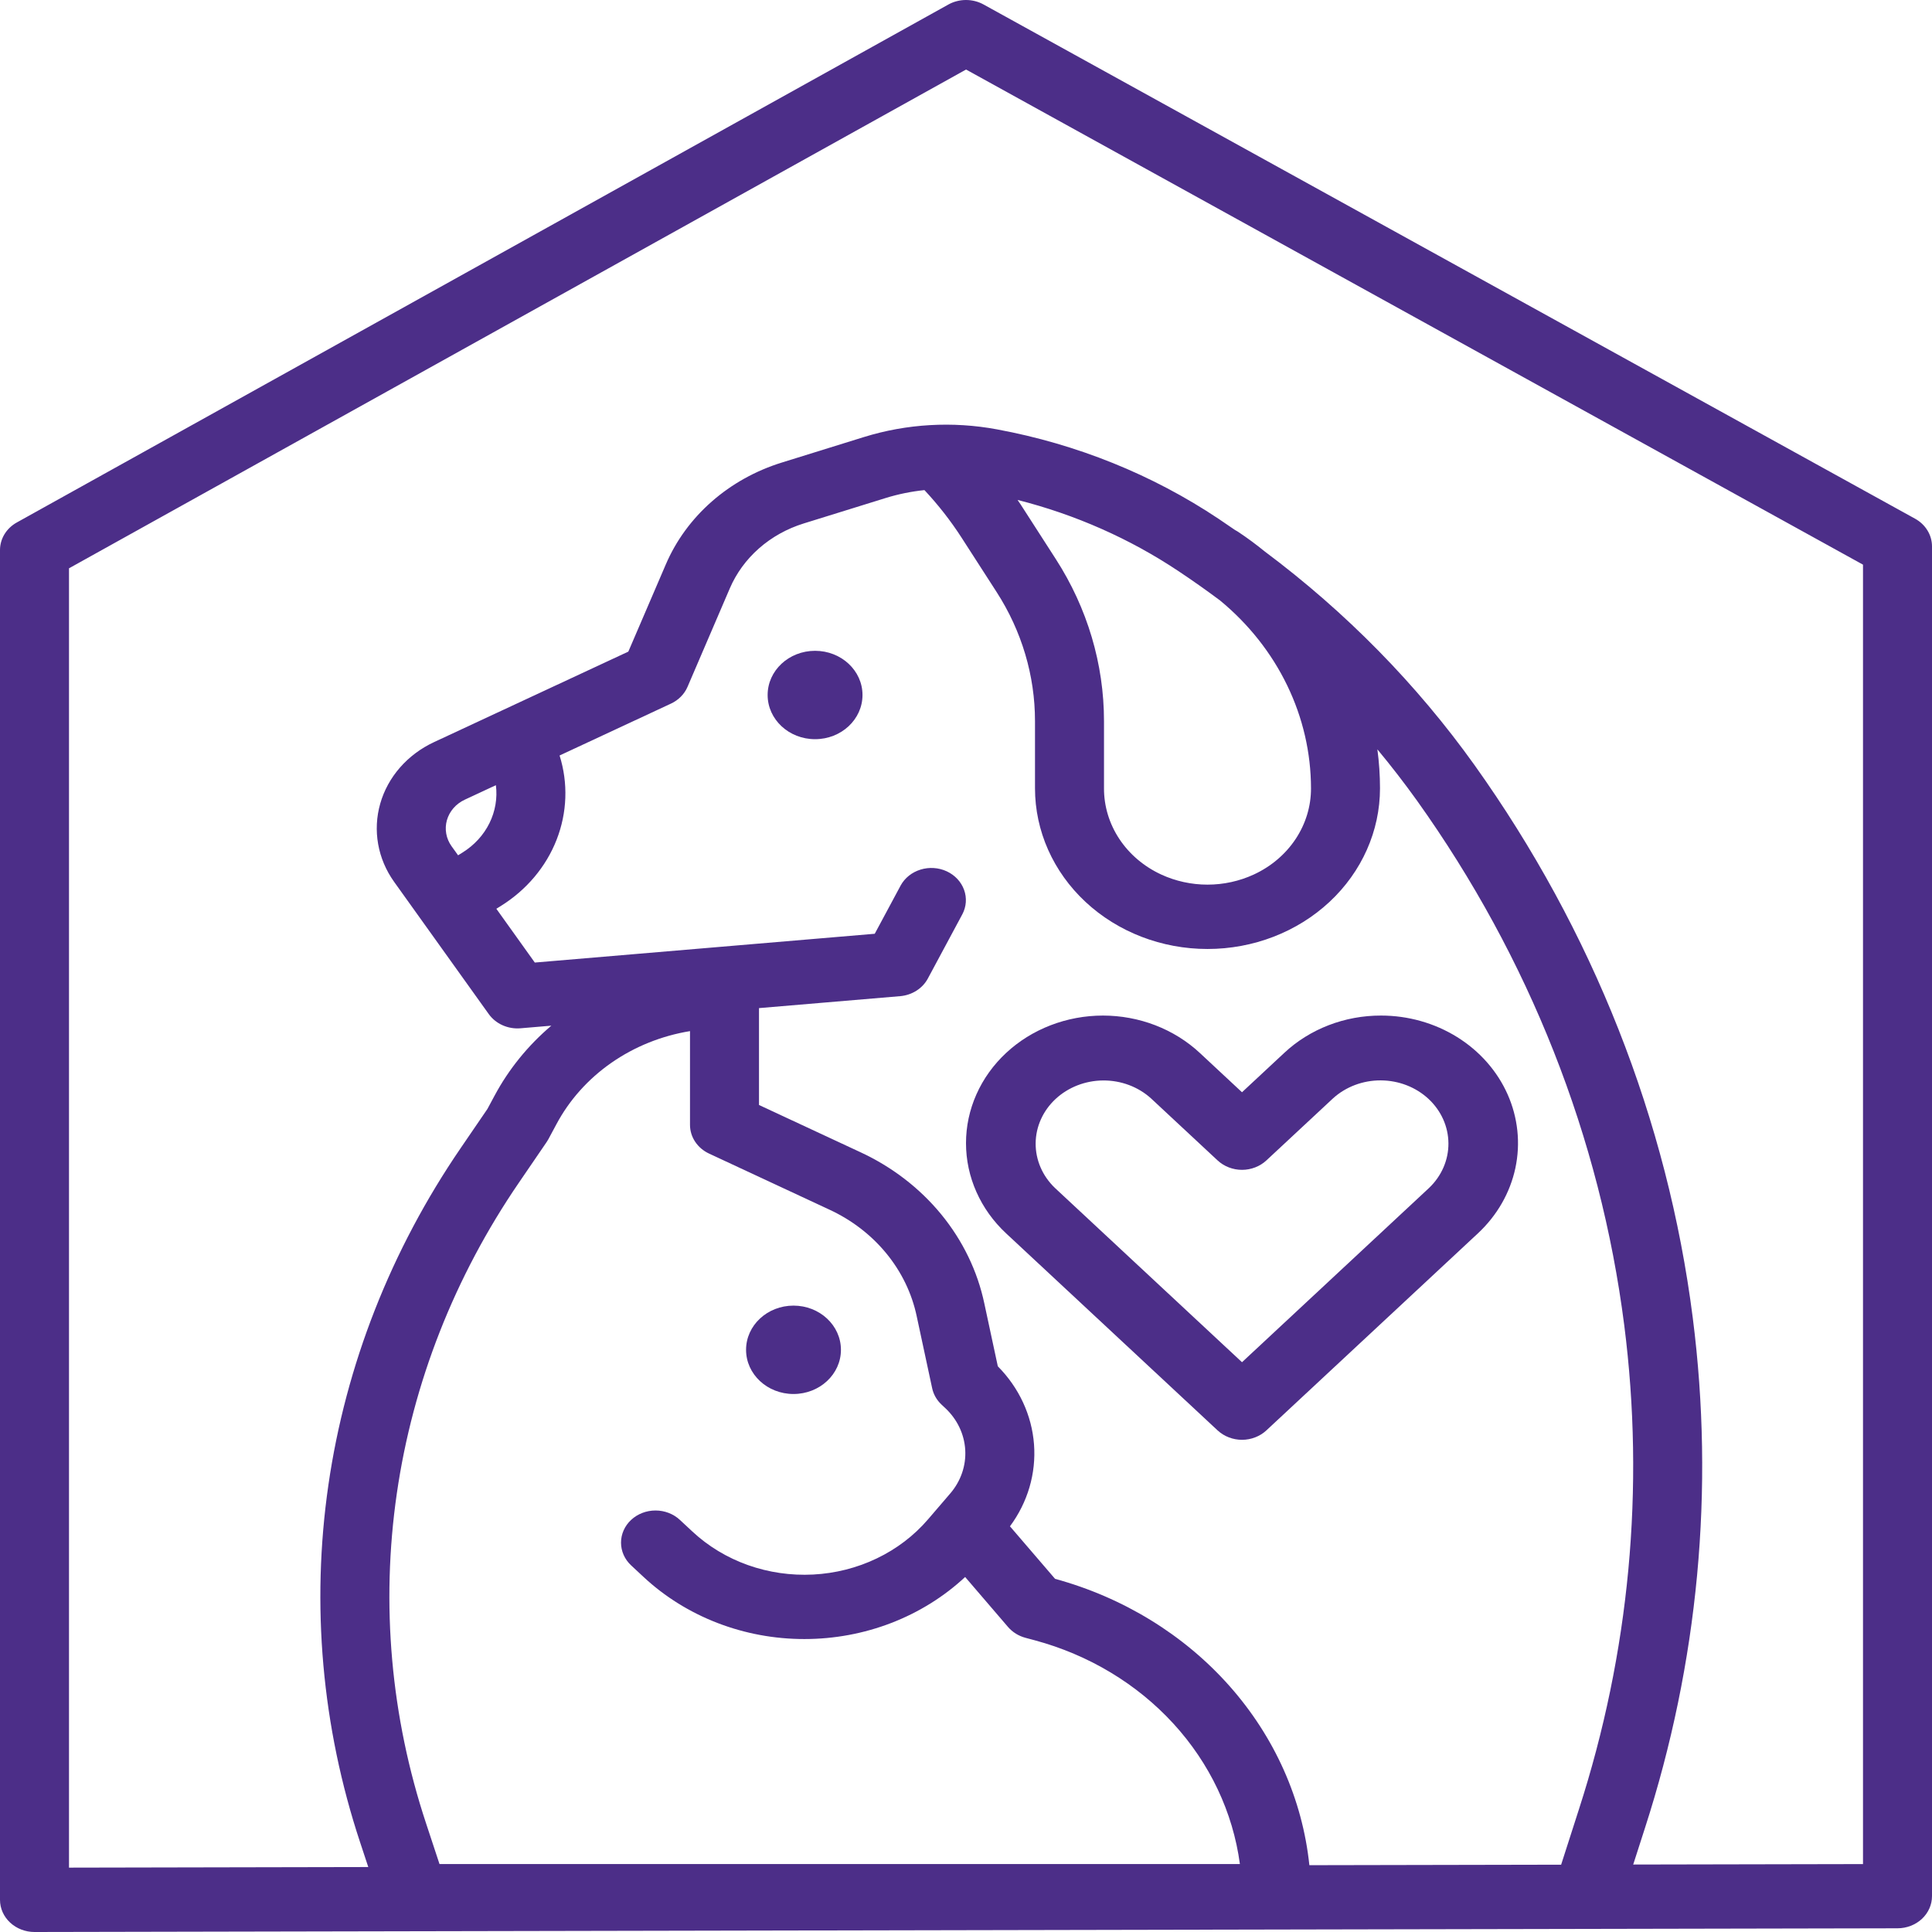 <svg width="98" height="98" viewBox="0 0 98 98" fill="none" xmlns="http://www.w3.org/2000/svg">
<path d="M70.053 51.514C69.14 51.512 68.236 51.678 67.393 52.004C66.55 52.329 65.784 52.807 65.141 53.41L63 55.404L60.86 53.41C60.215 52.809 59.449 52.333 58.606 52.007C57.763 51.682 56.86 51.515 55.947 51.514C55.035 51.514 54.132 51.682 53.289 52.007C52.446 52.332 51.68 52.809 51.035 53.41C50.39 54.011 49.878 54.724 49.529 55.51C49.179 56.295 49 57.136 49 57.986C49 58.836 49.179 59.678 49.529 60.463C49.878 61.248 50.389 61.961 51.034 62.562L61.762 72.556C61.925 72.707 62.117 72.827 62.33 72.909C62.542 72.991 62.77 73.034 63 73.034C63.229 73.034 63.457 72.991 63.669 72.909C63.882 72.827 64.075 72.707 64.237 72.556L74.966 62.562C75.937 61.657 76.599 60.504 76.867 59.249C77.135 57.993 76.997 56.692 76.472 55.509C75.946 54.327 75.055 53.316 73.913 52.605C72.77 51.894 71.427 51.514 70.053 51.514ZM72.49 60.257L63 69.098L53.51 60.257C52.878 59.651 52.527 58.839 52.533 57.995C52.539 57.151 52.902 56.343 53.543 55.746C54.184 55.15 55.051 54.812 55.957 54.806C56.863 54.8 57.735 55.127 58.384 55.715L61.762 58.862C61.925 59.013 62.117 59.133 62.33 59.215C62.542 59.297 62.77 59.34 63 59.34C63.229 59.34 63.457 59.297 63.669 59.215C63.882 59.133 64.075 59.013 64.237 58.862L67.616 55.715C68.265 55.125 69.137 54.797 70.044 54.802C70.952 54.807 71.82 55.145 72.462 55.742C73.103 56.34 73.466 57.149 73.471 57.994C73.477 58.839 73.124 59.652 72.49 60.257Z" fill="#4C2E88"/>
<path d="M97.142 26.311L49.892 0.228C49.621 0.078 49.312 -0 48.997 2.38893e-06C48.682 0.001 48.373 0.08 48.103 0.231L0.853 26.502C0.593 26.646 0.378 26.851 0.228 27.096C0.079 27.342 1.88464e-05 27.619 0 27.901V96.37C0 96.802 0.184 97.217 0.513 97.522C0.841 97.828 1.286 98 1.75 98H1.754L96.254 97.812C96.717 97.811 97.161 97.639 97.489 97.334C97.816 97.028 98 96.614 98 96.182V27.713C98 27.43 97.921 27.152 97.77 26.907C97.62 26.661 97.404 26.455 97.142 26.311ZM35 52.303V57.057C35 57.36 35.09 57.657 35.261 57.914C35.432 58.172 35.677 58.38 35.967 58.515L42.066 61.356C43.2 61.88 44.19 62.64 44.959 63.578C45.728 64.516 46.255 65.605 46.499 66.763L47.284 70.419C47.352 70.734 47.518 71.024 47.763 71.252L47.94 71.417C48.55 71.984 48.913 72.74 48.961 73.542C49.009 74.343 48.737 75.133 48.198 75.759L47.07 77.073C46.365 77.894 45.481 78.568 44.477 79.049C43.474 79.531 42.372 79.81 41.245 79.868C40.117 79.926 38.99 79.762 37.935 79.387C36.88 79.011 35.922 78.433 35.124 77.689L34.488 77.097C34.16 76.791 33.715 76.619 33.251 76.619C32.786 76.619 32.341 76.791 32.013 77.097C31.685 77.402 31.501 77.817 31.501 78.249C31.501 78.682 31.685 79.097 32.013 79.402L32.649 79.995C33.72 80.992 34.991 81.783 36.39 82.323C37.789 82.863 39.289 83.141 40.803 83.14C42.318 83.14 43.817 82.862 45.216 82.322C46.615 81.781 47.886 80.99 48.956 79.992L51.133 82.529C51.361 82.793 51.67 82.985 52.02 83.078L52.491 83.204C55.225 83.941 57.669 85.409 59.517 87.426C61.366 89.443 62.54 91.92 62.893 94.552H22.293L21.615 92.498C19.822 87.085 19.315 81.374 20.128 75.76C20.941 70.146 23.055 64.764 26.323 59.987L27.727 57.932C27.759 57.885 27.789 57.836 27.816 57.786L28.221 57.032C28.874 55.804 29.828 54.736 31.005 53.915C32.183 53.093 33.551 52.541 35 52.303ZM53.518 80.086L51.23 77.422C52.132 76.205 52.562 74.738 52.45 73.263C52.338 71.787 51.691 70.392 50.614 69.305L49.931 66.123C49.584 64.478 48.835 62.93 47.743 61.597C46.65 60.265 45.243 59.184 43.631 58.439L38.5 56.05V51.136L45.658 50.53C45.955 50.505 46.24 50.409 46.486 50.253C46.733 50.096 46.932 49.884 47.065 49.635L48.815 46.375C49.019 45.989 49.05 45.543 48.902 45.136C48.754 44.728 48.44 44.392 48.027 44.199C47.614 44.007 47.136 43.974 46.697 44.109C46.258 44.243 45.895 44.533 45.685 44.917L44.371 47.365L27.128 48.825L25.177 46.097L25.406 45.955C26.709 45.142 27.7 43.965 28.235 42.592C28.771 41.22 28.824 39.724 28.385 38.322L34.033 35.691C34.416 35.513 34.716 35.209 34.875 34.839L37.019 29.846C37.349 29.076 37.855 28.382 38.503 27.813C39.15 27.244 39.924 26.814 40.768 26.552L44.925 25.262C45.564 25.064 46.223 24.93 46.892 24.86C47.593 25.61 48.222 26.415 48.772 27.267L50.555 30.034C51.828 32.011 52.5 34.273 52.5 36.578V39.986C52.5 42.148 53.422 44.221 55.063 45.75C56.704 47.279 58.929 48.137 61.25 48.137C63.571 48.137 65.796 47.279 67.437 45.75C69.078 44.221 70 42.148 70 39.986C70 39.325 69.955 38.665 69.867 38.01C70.567 38.853 71.238 39.721 71.878 40.613C77.575 48.593 81.176 57.711 82.39 67.228C83.442 75.478 82.658 83.842 80.084 91.797L79.188 94.586L66.417 94.611C66.068 91.268 64.653 88.098 62.354 85.509C60.055 82.921 56.978 81.032 53.518 80.086ZM22.905 42.924C22.768 42.732 22.675 42.514 22.635 42.286C22.594 42.058 22.606 41.825 22.67 41.601C22.734 41.378 22.848 41.17 23.004 40.99C23.161 40.811 23.357 40.665 23.579 40.562L25.154 39.828C25.237 40.487 25.123 41.154 24.826 41.757C24.528 42.359 24.057 42.873 23.465 43.242L23.236 43.385L22.905 42.924ZM61.891 30.462C63.338 31.656 64.497 33.122 65.291 34.764C66.086 36.405 66.498 38.185 66.5 39.986C66.503 40.894 66.233 41.786 65.72 42.559C65.207 43.332 64.472 43.956 63.598 44.36C62.868 44.697 62.065 44.873 61.25 44.873C60.435 44.873 59.632 44.697 58.902 44.36C58.028 43.956 57.293 43.332 56.78 42.559C56.267 41.786 55.997 40.894 56 39.986V36.578C56 33.683 55.155 30.842 53.556 28.36L51.774 25.592C51.723 25.513 51.668 25.437 51.616 25.359C54.544 26.101 57.308 27.323 59.775 28.969C60.497 29.449 61.202 29.947 61.891 30.462ZM94.5 94.555L82.844 94.578L83.437 92.734C86.148 84.352 86.975 75.54 85.865 66.847C84.587 56.819 80.793 47.212 74.791 38.804C71.86 34.704 68.27 31.049 64.146 27.967C63.724 27.623 63.282 27.295 62.82 26.988C62.767 26.952 62.711 26.919 62.654 26.89C62.375 26.696 62.094 26.504 61.81 26.315C58.453 24.075 54.62 22.528 50.569 21.779C48.321 21.361 45.994 21.495 43.819 22.17L39.663 23.461C38.335 23.872 37.12 24.548 36.102 25.442C35.084 26.336 34.288 27.426 33.77 28.637L31.872 33.053L22.013 37.645C21.347 37.956 20.76 38.394 20.29 38.932C19.82 39.469 19.478 40.094 19.287 40.764C19.096 41.435 19.06 42.135 19.182 42.819C19.303 43.503 19.58 44.156 19.993 44.733L24.793 51.44C24.968 51.684 25.21 51.88 25.494 52.006C25.778 52.133 26.094 52.186 26.407 52.159L27.966 52.027C26.78 53.033 25.805 54.236 25.089 55.573L24.724 56.252L23.369 58.235C19.829 63.41 17.539 69.241 16.658 75.323C15.777 81.404 16.326 87.592 18.268 93.456L18.681 94.705L3.5 94.735V28.827L49.003 3.527L94.5 28.642V94.555Z" fill="#4C2E88"/>
<path d="M40.25 70.71C41.579 70.71 42.656 69.707 42.656 68.469C42.656 67.231 41.579 66.227 40.25 66.227C38.921 66.227 37.844 67.231 37.844 68.469C37.844 69.707 38.921 70.71 40.25 70.71Z" fill="#4C2E88"/>
<path d="M41.344 37.495C42.673 37.495 43.75 36.491 43.75 35.253C43.75 34.015 42.673 33.012 41.344 33.012C40.015 33.012 38.938 34.015 38.938 35.253C38.938 36.491 40.015 37.495 41.344 37.495Z" fill="#4C2E88"/>
</svg>
